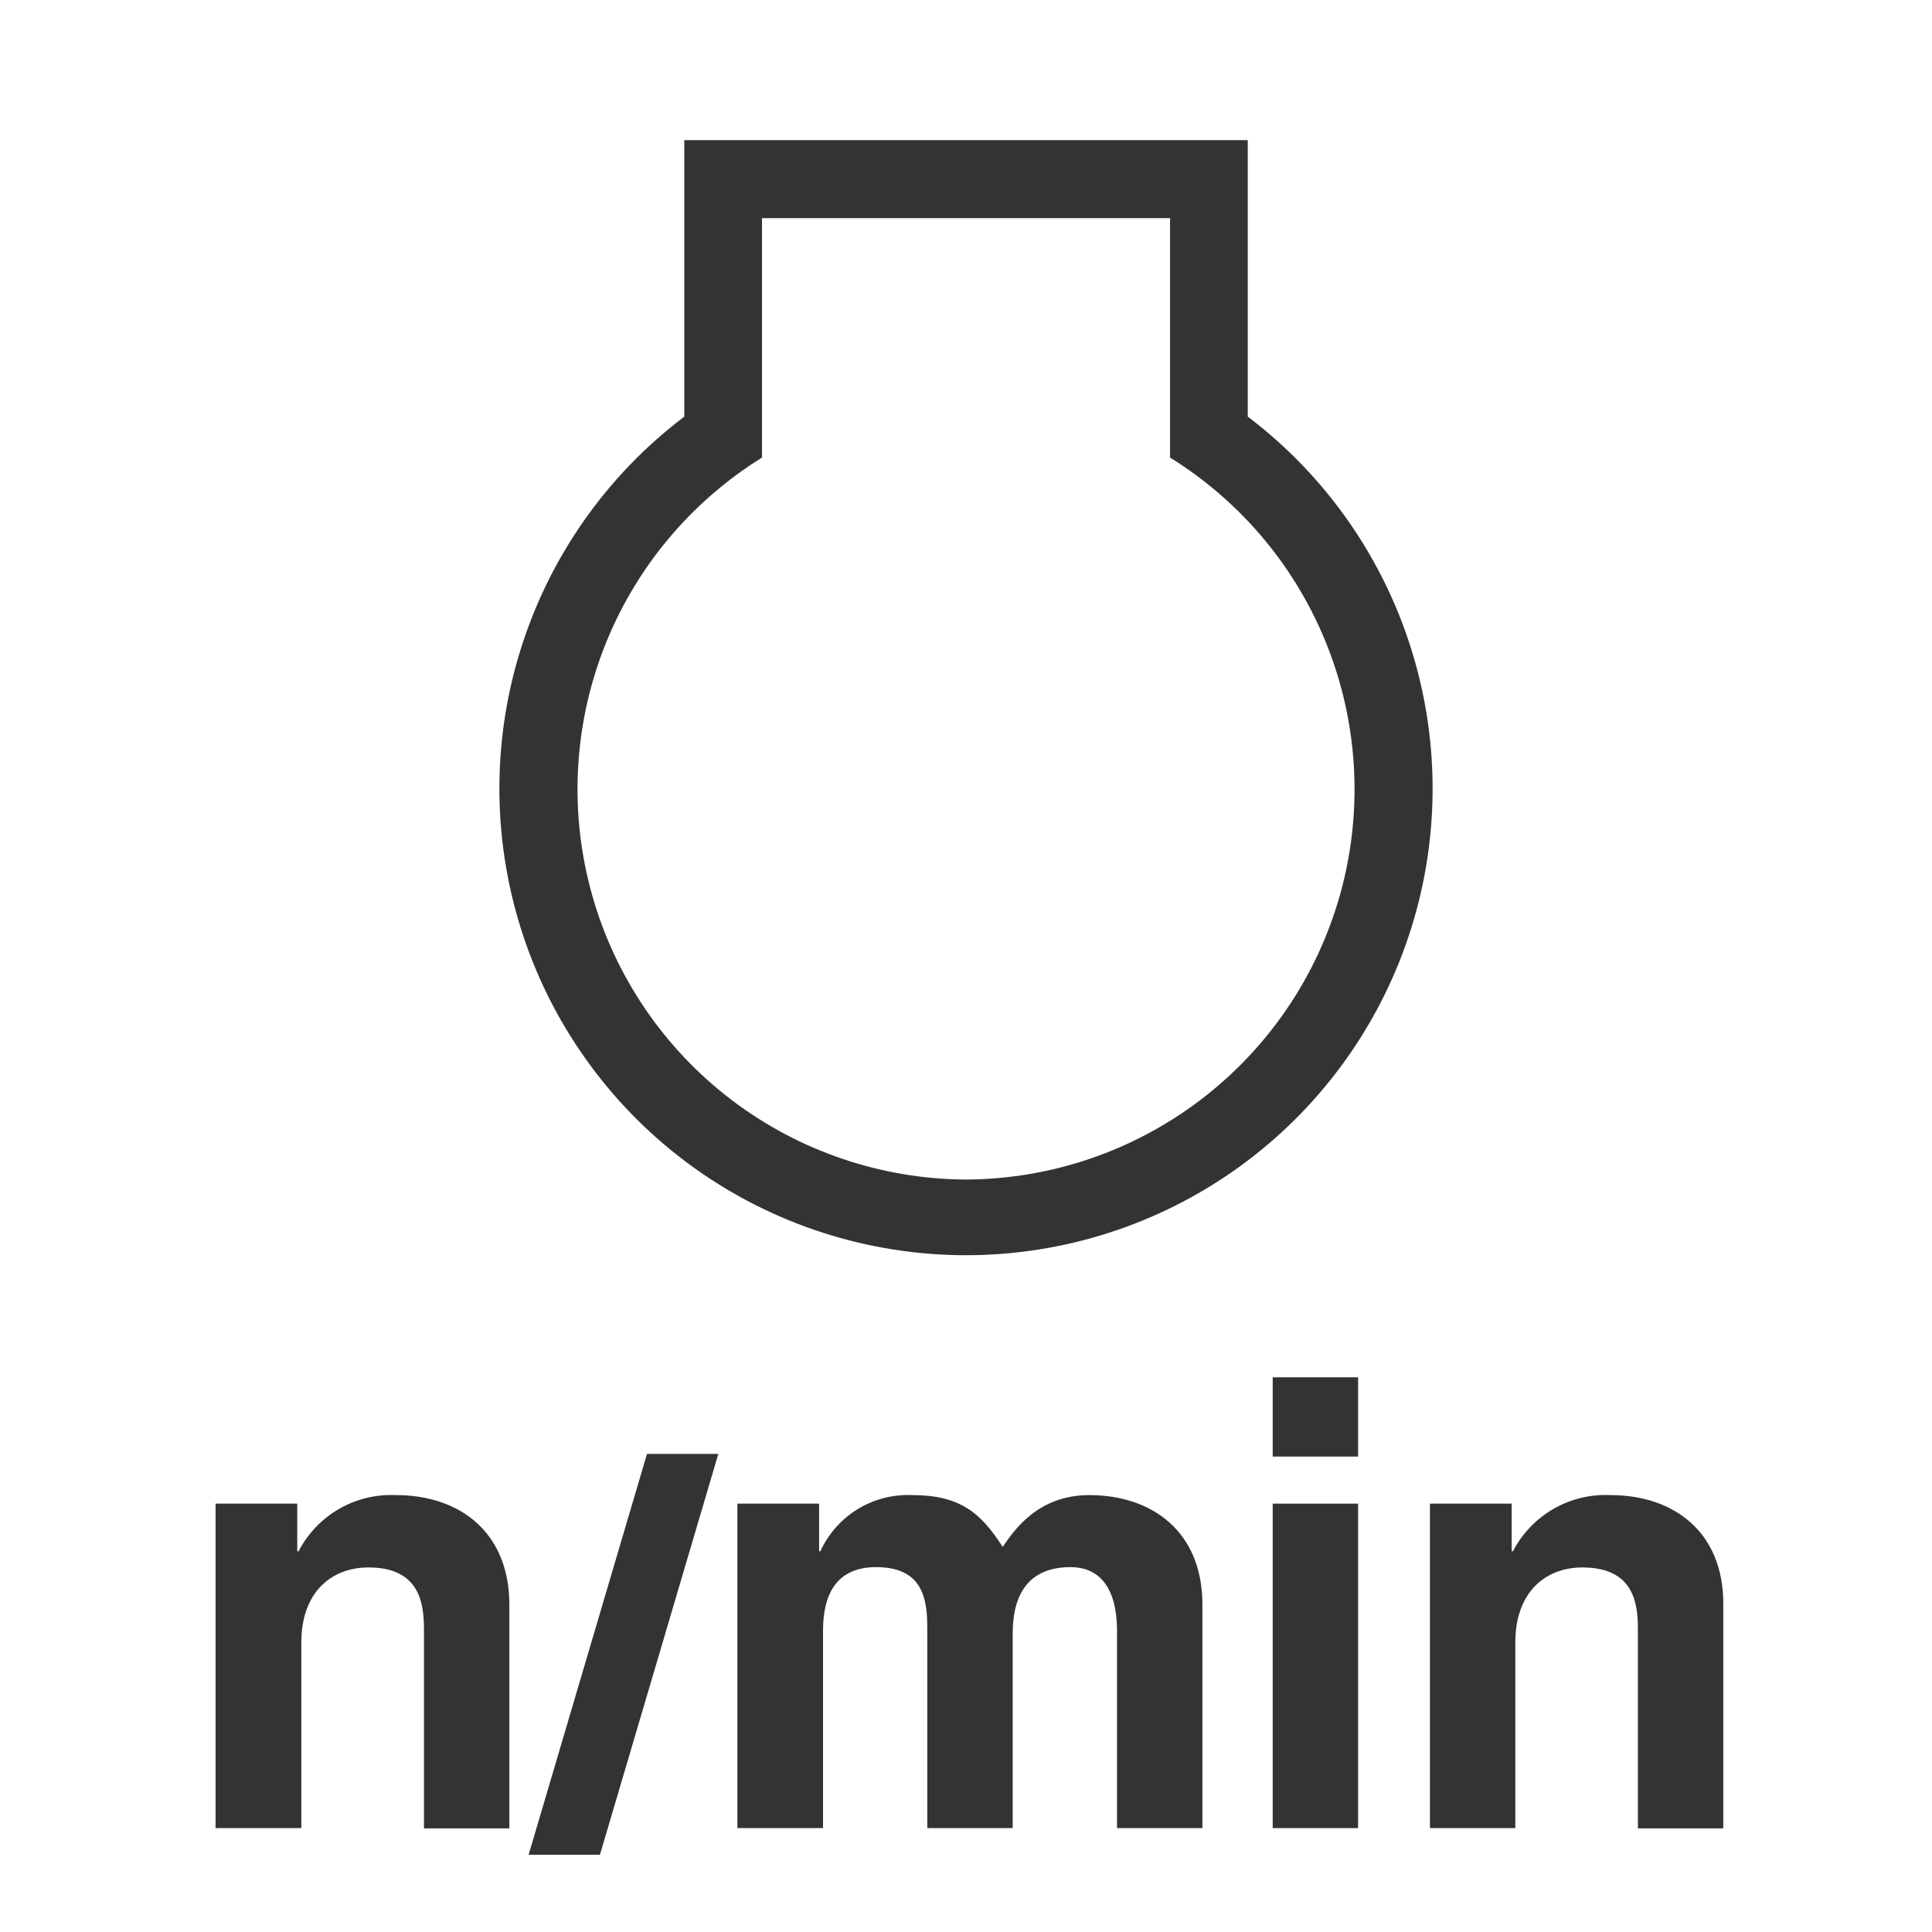 <svg width="36" height="36" viewBox="0 0 36 36" fill="none" xmlns="http://www.w3.org/2000/svg">
<path d="M7.38 27.859C7.009 27.841 6.64 27.931 6.318 28.116C5.996 28.302 5.734 28.576 5.563 28.906H5.539V28.018H4.017V34.064H5.615V30.603C5.615 29.684 6.161 29.207 6.866 29.207C7.875 29.207 7.9 29.955 7.9 30.4V34.069H9.491V29.882C9.483 28.547 8.562 27.859 7.38 27.859Z" fill="#333333"/>
<path d="M9.85 34.561H11.179L13.385 27.091H12.056L9.85 34.561Z" fill="#333333"/>
<path d="M20.296 27.859C19.329 27.859 18.887 28.53 18.683 28.825C18.273 28.179 17.875 27.859 17 27.859C16.643 27.843 16.288 27.933 15.983 28.12C15.677 28.307 15.435 28.58 15.286 28.906H15.263V28.018H13.74V34.064H15.336V30.383C15.336 29.723 15.576 29.201 16.325 29.201C17.279 29.201 17.279 29.917 17.279 30.427V34.064H18.87V30.439C18.87 29.723 19.154 29.201 19.95 29.201C20.416 29.201 20.814 29.497 20.814 30.394V34.064H22.405V29.882C22.399 28.547 21.477 27.859 20.296 27.859Z" fill="#333333"/>
<path d="M25.306 28.018H23.715V34.064H25.306V28.018Z" fill="#333333"/>
<path d="M25.306 25.664H23.715V27.141H25.306V25.664Z" fill="#333333"/>
<path d="M30.008 27.859C29.637 27.841 29.268 27.931 28.946 28.116C28.624 28.302 28.362 28.576 28.191 28.906H28.168V28.018H26.645V34.064H28.236V30.603C28.236 29.683 28.782 29.207 29.486 29.207C30.498 29.207 30.52 29.955 30.52 30.399V34.069H32.111V29.882C32.111 28.547 31.191 27.859 30.008 27.859Z" fill="#333333"/>
<path d="M23.25 7.763V2.611H12.751V7.763C11.299 8.862 10.229 10.39 9.692 12.131C9.155 13.871 9.178 15.736 9.758 17.463C10.338 19.189 11.445 20.69 12.924 21.754C14.403 22.817 16.179 23.389 18 23.389C19.821 23.389 21.597 22.817 23.076 21.754C24.555 20.69 25.662 19.189 26.242 17.463C26.822 15.736 26.845 13.871 26.308 12.131C25.771 10.39 24.701 8.862 23.25 7.763ZM18.007 21.979C16.428 21.973 14.894 21.453 13.636 20.499C12.379 19.544 11.466 18.206 11.036 16.687C10.606 15.168 10.682 13.55 11.253 12.077C11.823 10.605 12.858 9.359 14.199 8.526V4.065H21.802V8.526C23.143 9.358 24.177 10.603 24.747 12.074C25.318 13.545 25.395 15.162 24.967 16.681C24.539 18.199 23.628 19.537 22.372 20.493C21.117 21.449 19.585 21.97 18.007 21.979Z" fill="#333333"/>
</svg>
